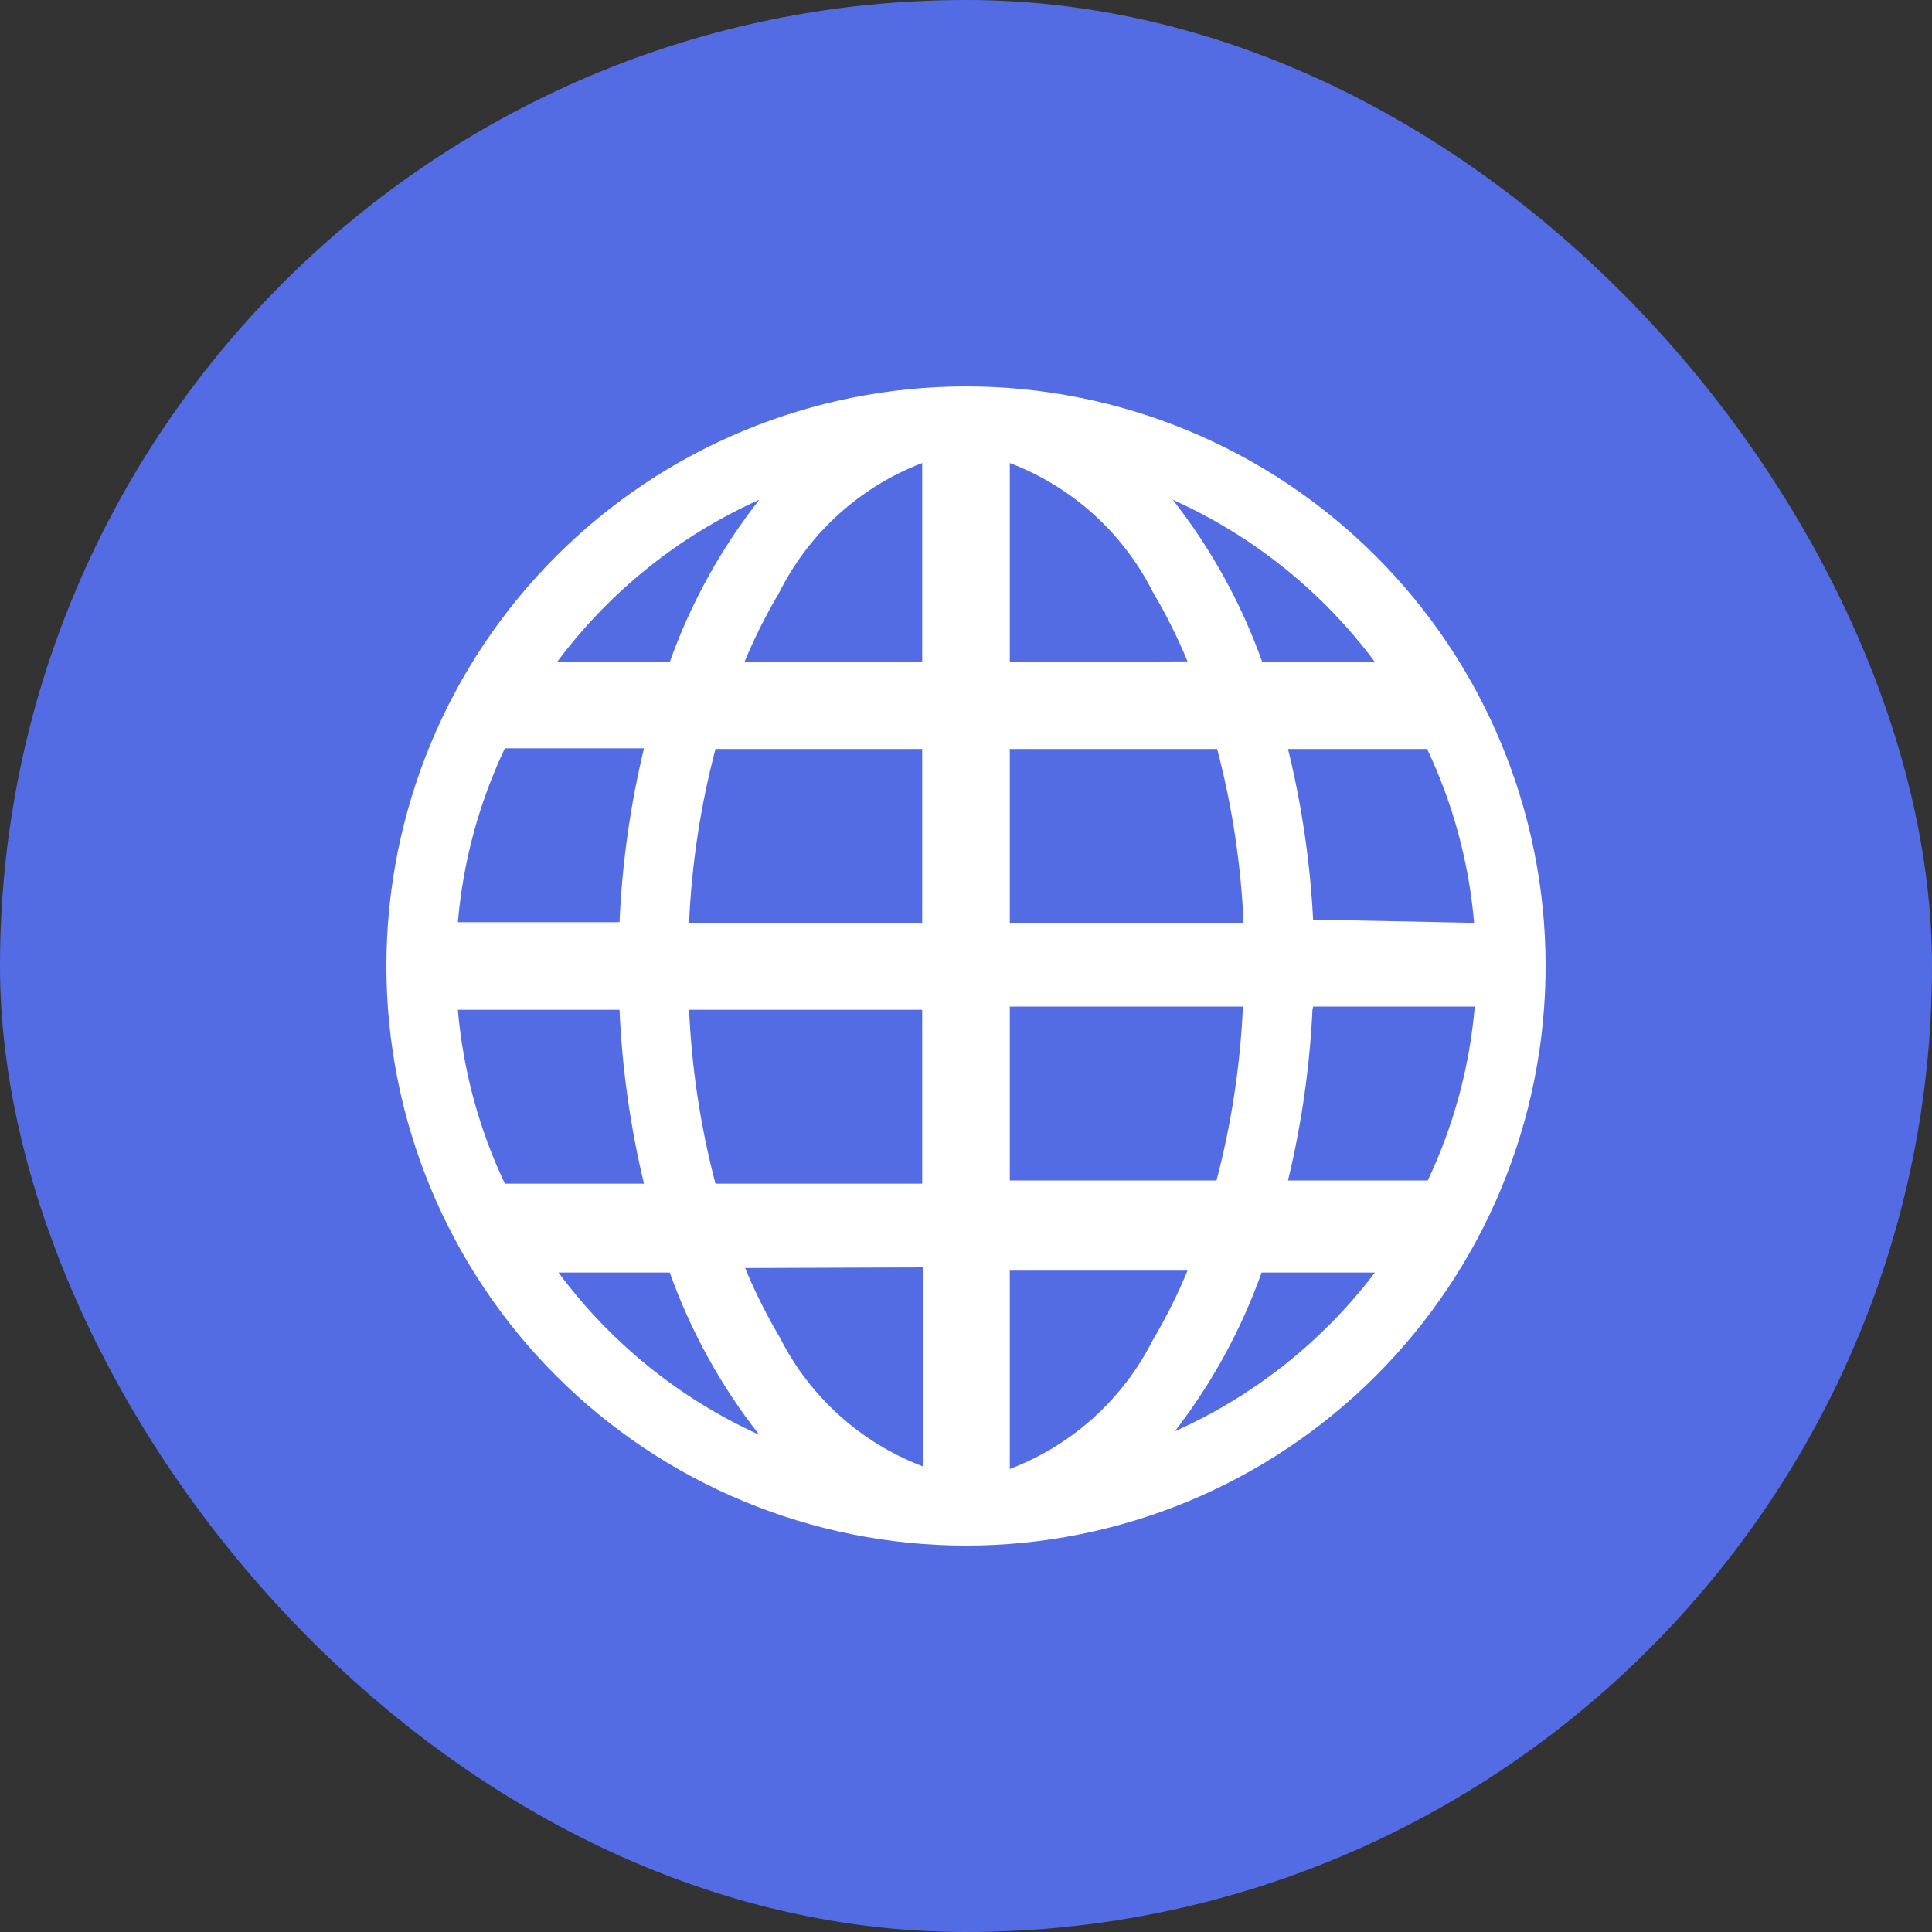 <svg width="60" height="60" viewBox="0 0 60 60" fill="none" xmlns="http://www.w3.org/2000/svg">
<rect x="0" y="0" width="60" height="60" fill="#333333" stroke="none"/>
<rect width="60" height="60" rx="30" fill="#546CE3"/>
<path d="M30 12C25.226 12 20.648 13.896 17.272 17.272C13.896 20.648 12 25.226 12 30C12 34.774 13.896 39.352 17.272 42.728C20.648 46.104 25.226 48 30 48C34.774 48 39.352 46.104 42.728 42.728C46.104 39.352 48 34.774 48 30C48 25.226 46.104 20.648 42.728 17.272C39.352 13.896 34.774 12 30 12V12ZM14.22 31.36H19.24C19.32 33.18 19.574 34.988 20 36.76H15.68C14.874 35.062 14.38 33.233 14.22 31.36ZM31.36 20.56V14.38C33.287 15.112 34.871 16.539 35.8 18.38C36.21 19.074 36.572 19.796 36.88 20.54L31.36 20.56ZM37.8 23.26C38.264 25.026 38.54 26.836 38.62 28.66H31.36V23.26H37.8ZM28.64 14.38V20.56H23.12C23.428 19.815 23.789 19.094 24.2 18.4C25.125 16.552 26.709 15.117 28.64 14.38ZM28.64 23.26V28.66H21.4C21.48 26.836 21.756 25.026 22.22 23.26H28.64ZM19.24 28.64H14.22C14.38 26.767 14.874 24.938 15.68 23.24H20C19.573 25.011 19.319 26.82 19.24 28.64ZM21.4 31.36H28.64V36.76H22.22C21.756 34.994 21.481 33.184 21.4 31.36ZM28.66 39.36V45.54C26.733 44.808 25.149 43.381 24.22 41.54C23.809 40.846 23.448 40.125 23.14 39.38L28.66 39.36ZM31.36 45.54V39.46H36.88C36.572 40.205 36.211 40.926 35.8 41.62C34.871 43.461 33.287 44.888 31.36 45.62V45.54ZM31.36 36.66V31.26H38.6C38.519 33.084 38.244 34.894 37.78 36.66H31.36ZM40.78 31.26H45.8C45.64 33.133 45.146 34.962 44.34 36.66H40C40.42 34.92 40.674 33.146 40.76 31.36L40.78 31.26ZM40.78 28.56C40.688 26.773 40.427 24.998 40 23.26H44.32C45.126 24.96 45.62 26.788 45.78 28.66L40.78 28.56ZM42.78 20.56H39.2C38.552 18.741 37.613 17.038 36.42 15.52C38.909 16.637 41.071 18.372 42.7 20.56H42.78ZM23.58 15.52C22.387 17.038 21.448 18.741 20.8 20.56H17.3C18.929 18.372 21.091 16.637 23.58 15.52ZM17.28 39.52H20.8C21.448 41.339 22.387 43.041 23.58 44.56C21.084 43.426 18.922 41.67 17.3 39.46L17.28 39.52ZM36.4 44.56C37.593 43.041 38.532 41.339 39.18 39.52H42.7C41.061 41.679 38.9 43.385 36.42 44.48L36.4 44.56Z" fill="white"/>
</svg>
